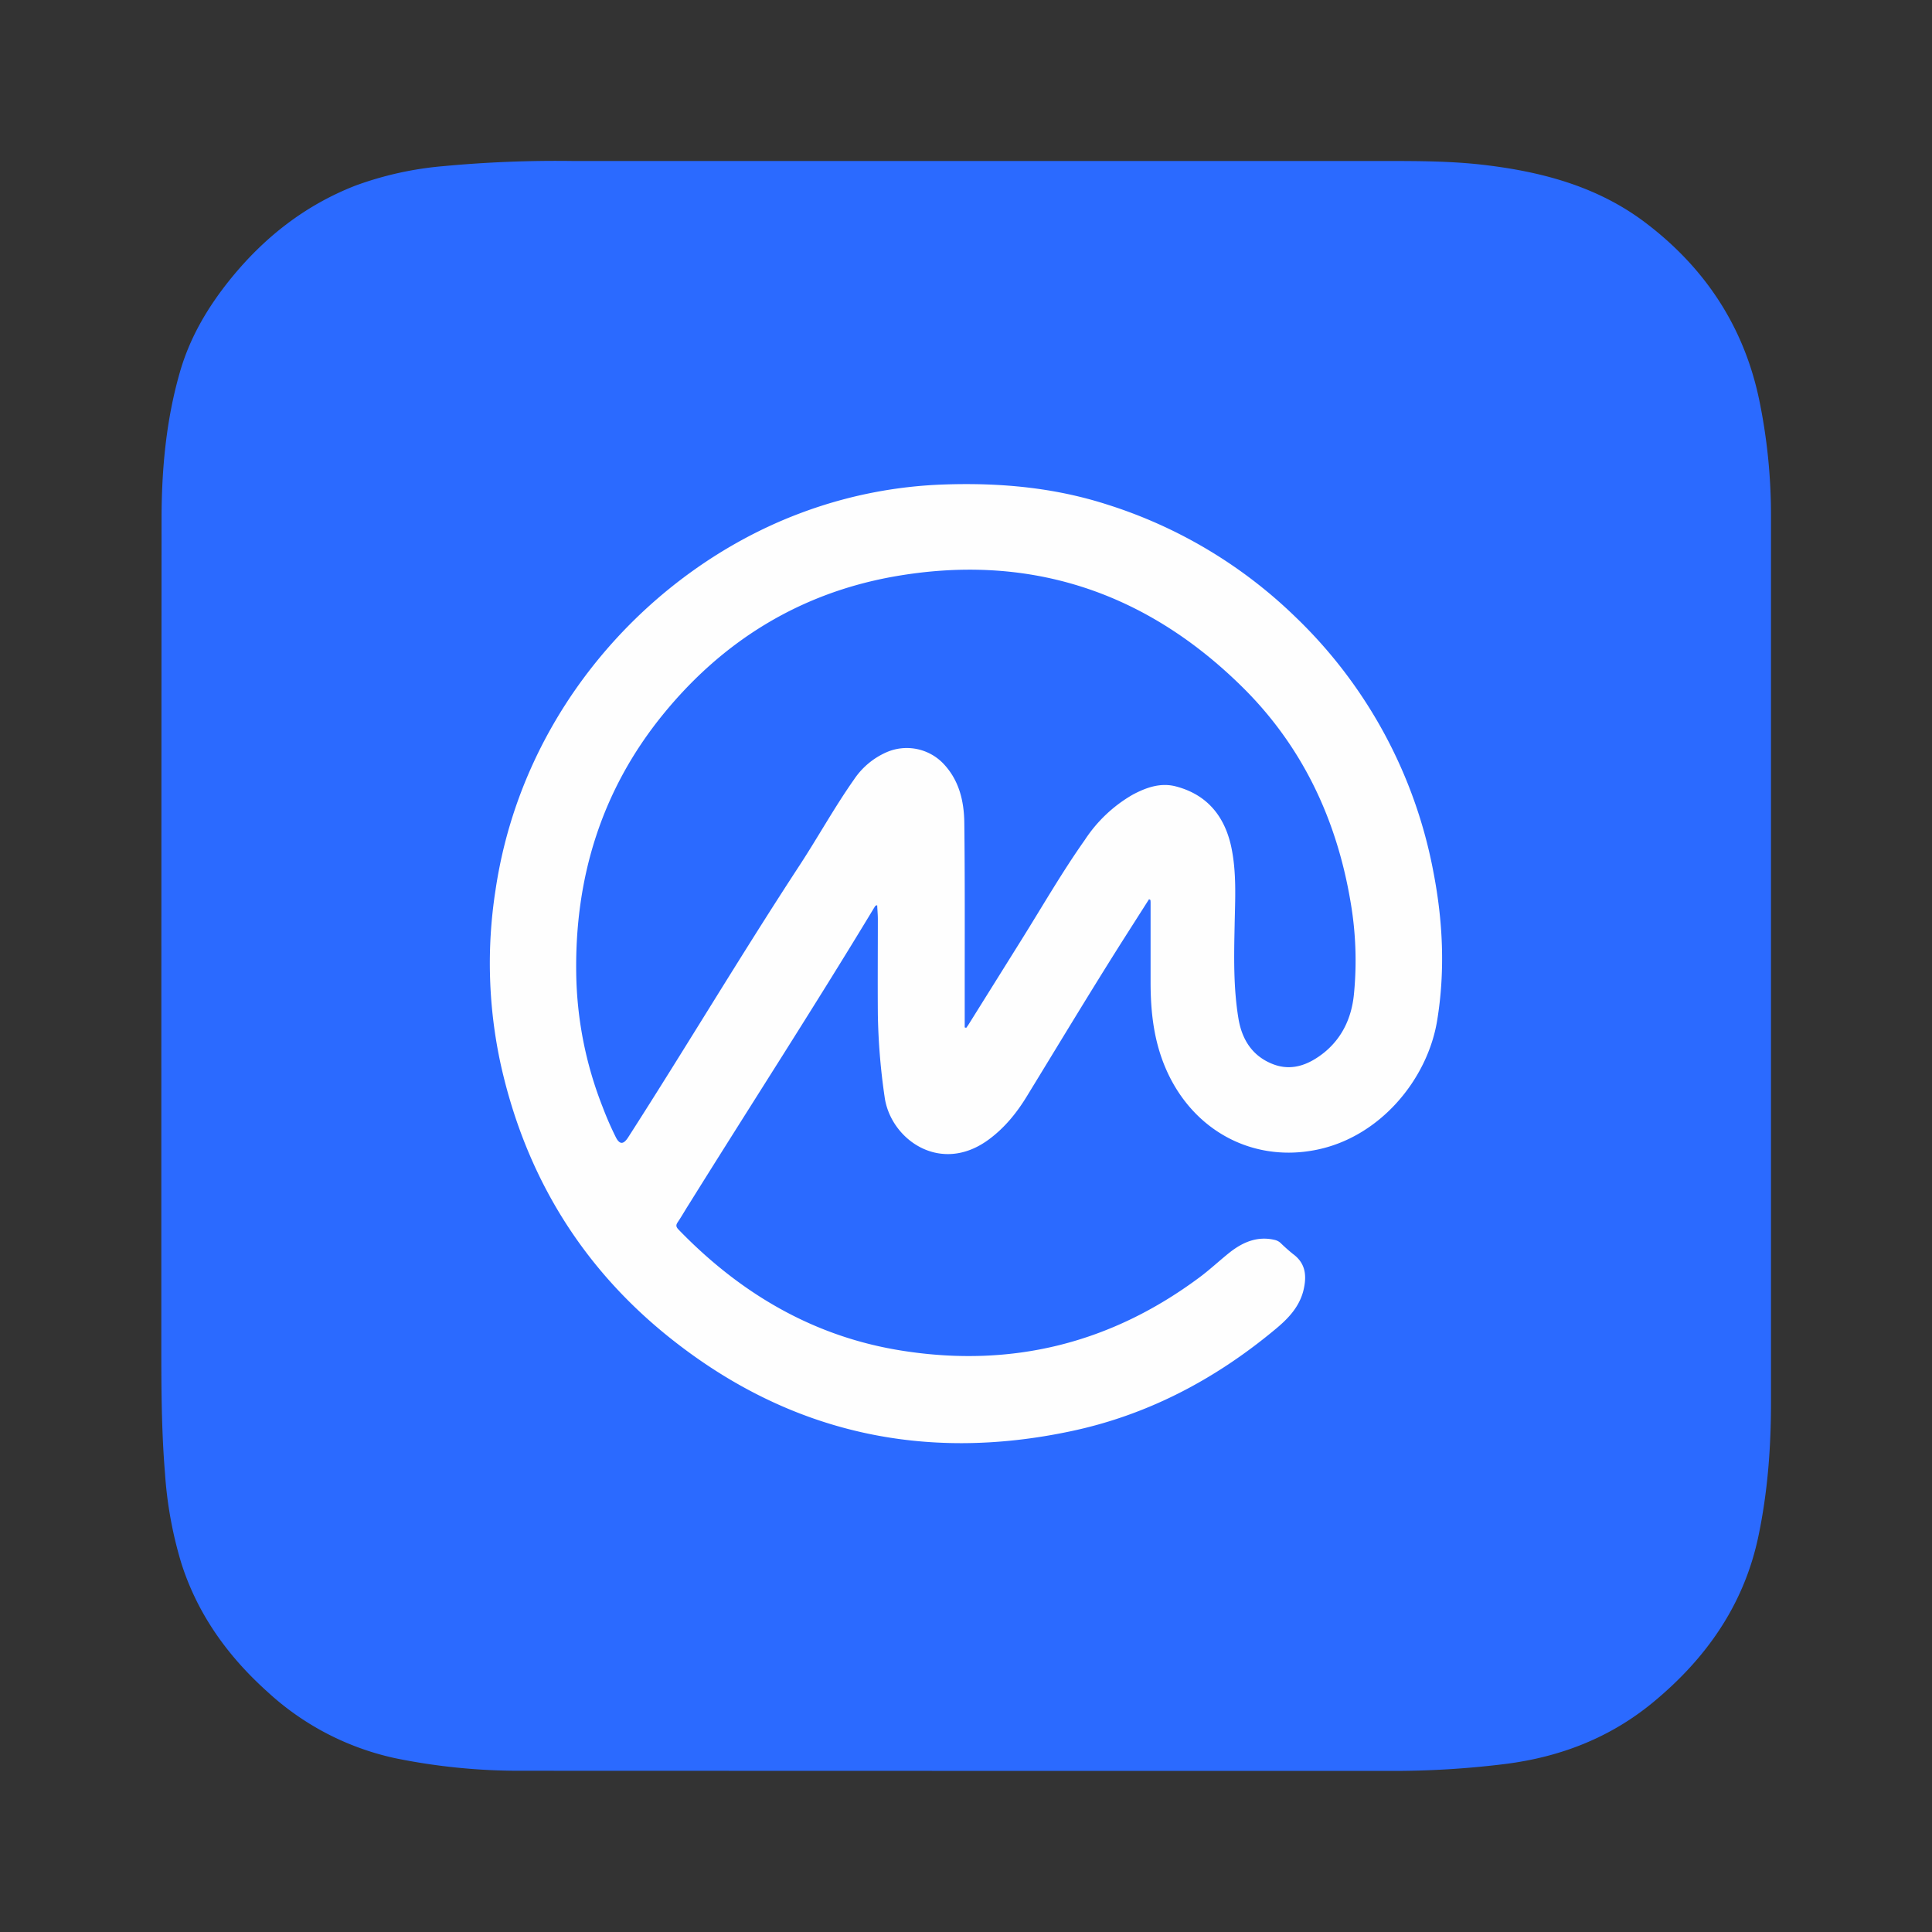 <svg xmlns="http://www.w3.org/2000/svg" width="24" height="24" fill="none"><rect width="100%" height="100%" fill="#333333" stroke="none"/><path fill="#2B6AFF" d="M22 11.896v5.526c0 .557-.041 1.11-.156 1.659-.178.852-.648 1.52-1.309 2.066-.533.44-1.15.678-1.83.765q-.72.09-1.446.087-5.383 0-10.765-.002a7.7 7.7 0 0 1-1.585-.156 3.4 3.4 0 0 1-1.59-.828c-.49-.44-.864-.96-1.066-1.593a5 5 0 0 1-.203-1.113c-.049-.59-.046-1.18-.046-1.77q0-5.042.003-10.085c0-.623.057-1.243.232-1.844.126-.43.35-.804.629-1.148.418-.514.923-.91 1.544-1.153a4.2 4.2 0 0 1 1.095-.243A15 15 0 0 1 7.122 2h10.12c.39 0 .782.002 1.17.046.738.085 1.44.27 2.041.73.73.557 1.21 1.282 1.4 2.189.098.473.147.956.147 1.437z"/><path fill="#FEFEFE" d="m14.274 11.17-.325.51c-.407.643-.798 1.293-1.194 1.94-.126.206-.276.391-.473.536-.601.443-1.222-.005-1.293-.53q-.075-.509-.084-1.022c-.003-.396 0-.793 0-1.186 0-.057-.006-.115-.008-.172-.028 0-.03.022-.039.032-.748 1.239-1.536 2.455-2.3 3.682-.047.073-.09.15-.14.224-.022.033-.022.054.008.087.773.8 1.692 1.342 2.801 1.511q2.023.312 3.668-.91c.133-.098.254-.213.385-.317.161-.125.339-.202.552-.153q.045.01.076.039.074.072.153.136c.165.12.173.282.129.46-.055.21-.2.355-.36.486-.744.617-1.58 1.057-2.531 1.257-1.82.385-3.48.019-4.941-1.132-1.115-.877-1.823-2.024-2.135-3.413a5.9 5.9 0 0 1-.068-2.175c.334-2.268 1.951-3.987 3.763-4.676a5.6 5.6 0 0 1 1.826-.366c.683-.022 1.352.038 2.008.249a5.9 5.9 0 0 1 2.331 1.388 5.9 5.9 0 0 1 1.725 3.186c.117.607.145 1.22.046 1.829-.117.735-.713 1.464-1.52 1.617-.797.153-1.54-.26-1.863-1.038-.14-.336-.178-.689-.178-1.047v-.989q0-.017-.002-.033z"/><path fill="#2B6AFF" d="M11.984 12.763v-.495c0-.68.003-1.364-.005-2.044-.003-.276-.066-.539-.268-.746a.63.63 0 0 0-.697-.134.94.94 0 0 0-.405.339c-.24.341-.442.707-.67 1.057-.732 1.118-1.415 2.266-2.136 3.389-.058.09-.107.093-.156-.008a4 4 0 0 1-.161-.37 4.7 4.7 0 0 1-.328-1.663c-.017-1.192.317-2.271 1.068-3.2.738-.913 1.687-1.506 2.845-1.72 1.675-.306 3.13.162 4.34 1.345.754.735 1.191 1.648 1.366 2.69.066.382.08.773.041 1.158-.03.284-.145.533-.371.716-.189.15-.402.235-.64.14-.251-.1-.38-.304-.423-.567-.063-.382-.055-.768-.047-1.153.006-.328.027-.661-.044-.986-.084-.377-.303-.645-.694-.744-.188-.046-.363.017-.527.104a1.76 1.76 0 0 0-.596.563c-.284.402-.53.83-.792 1.249l-.656 1.05-.025.035z"/></svg>